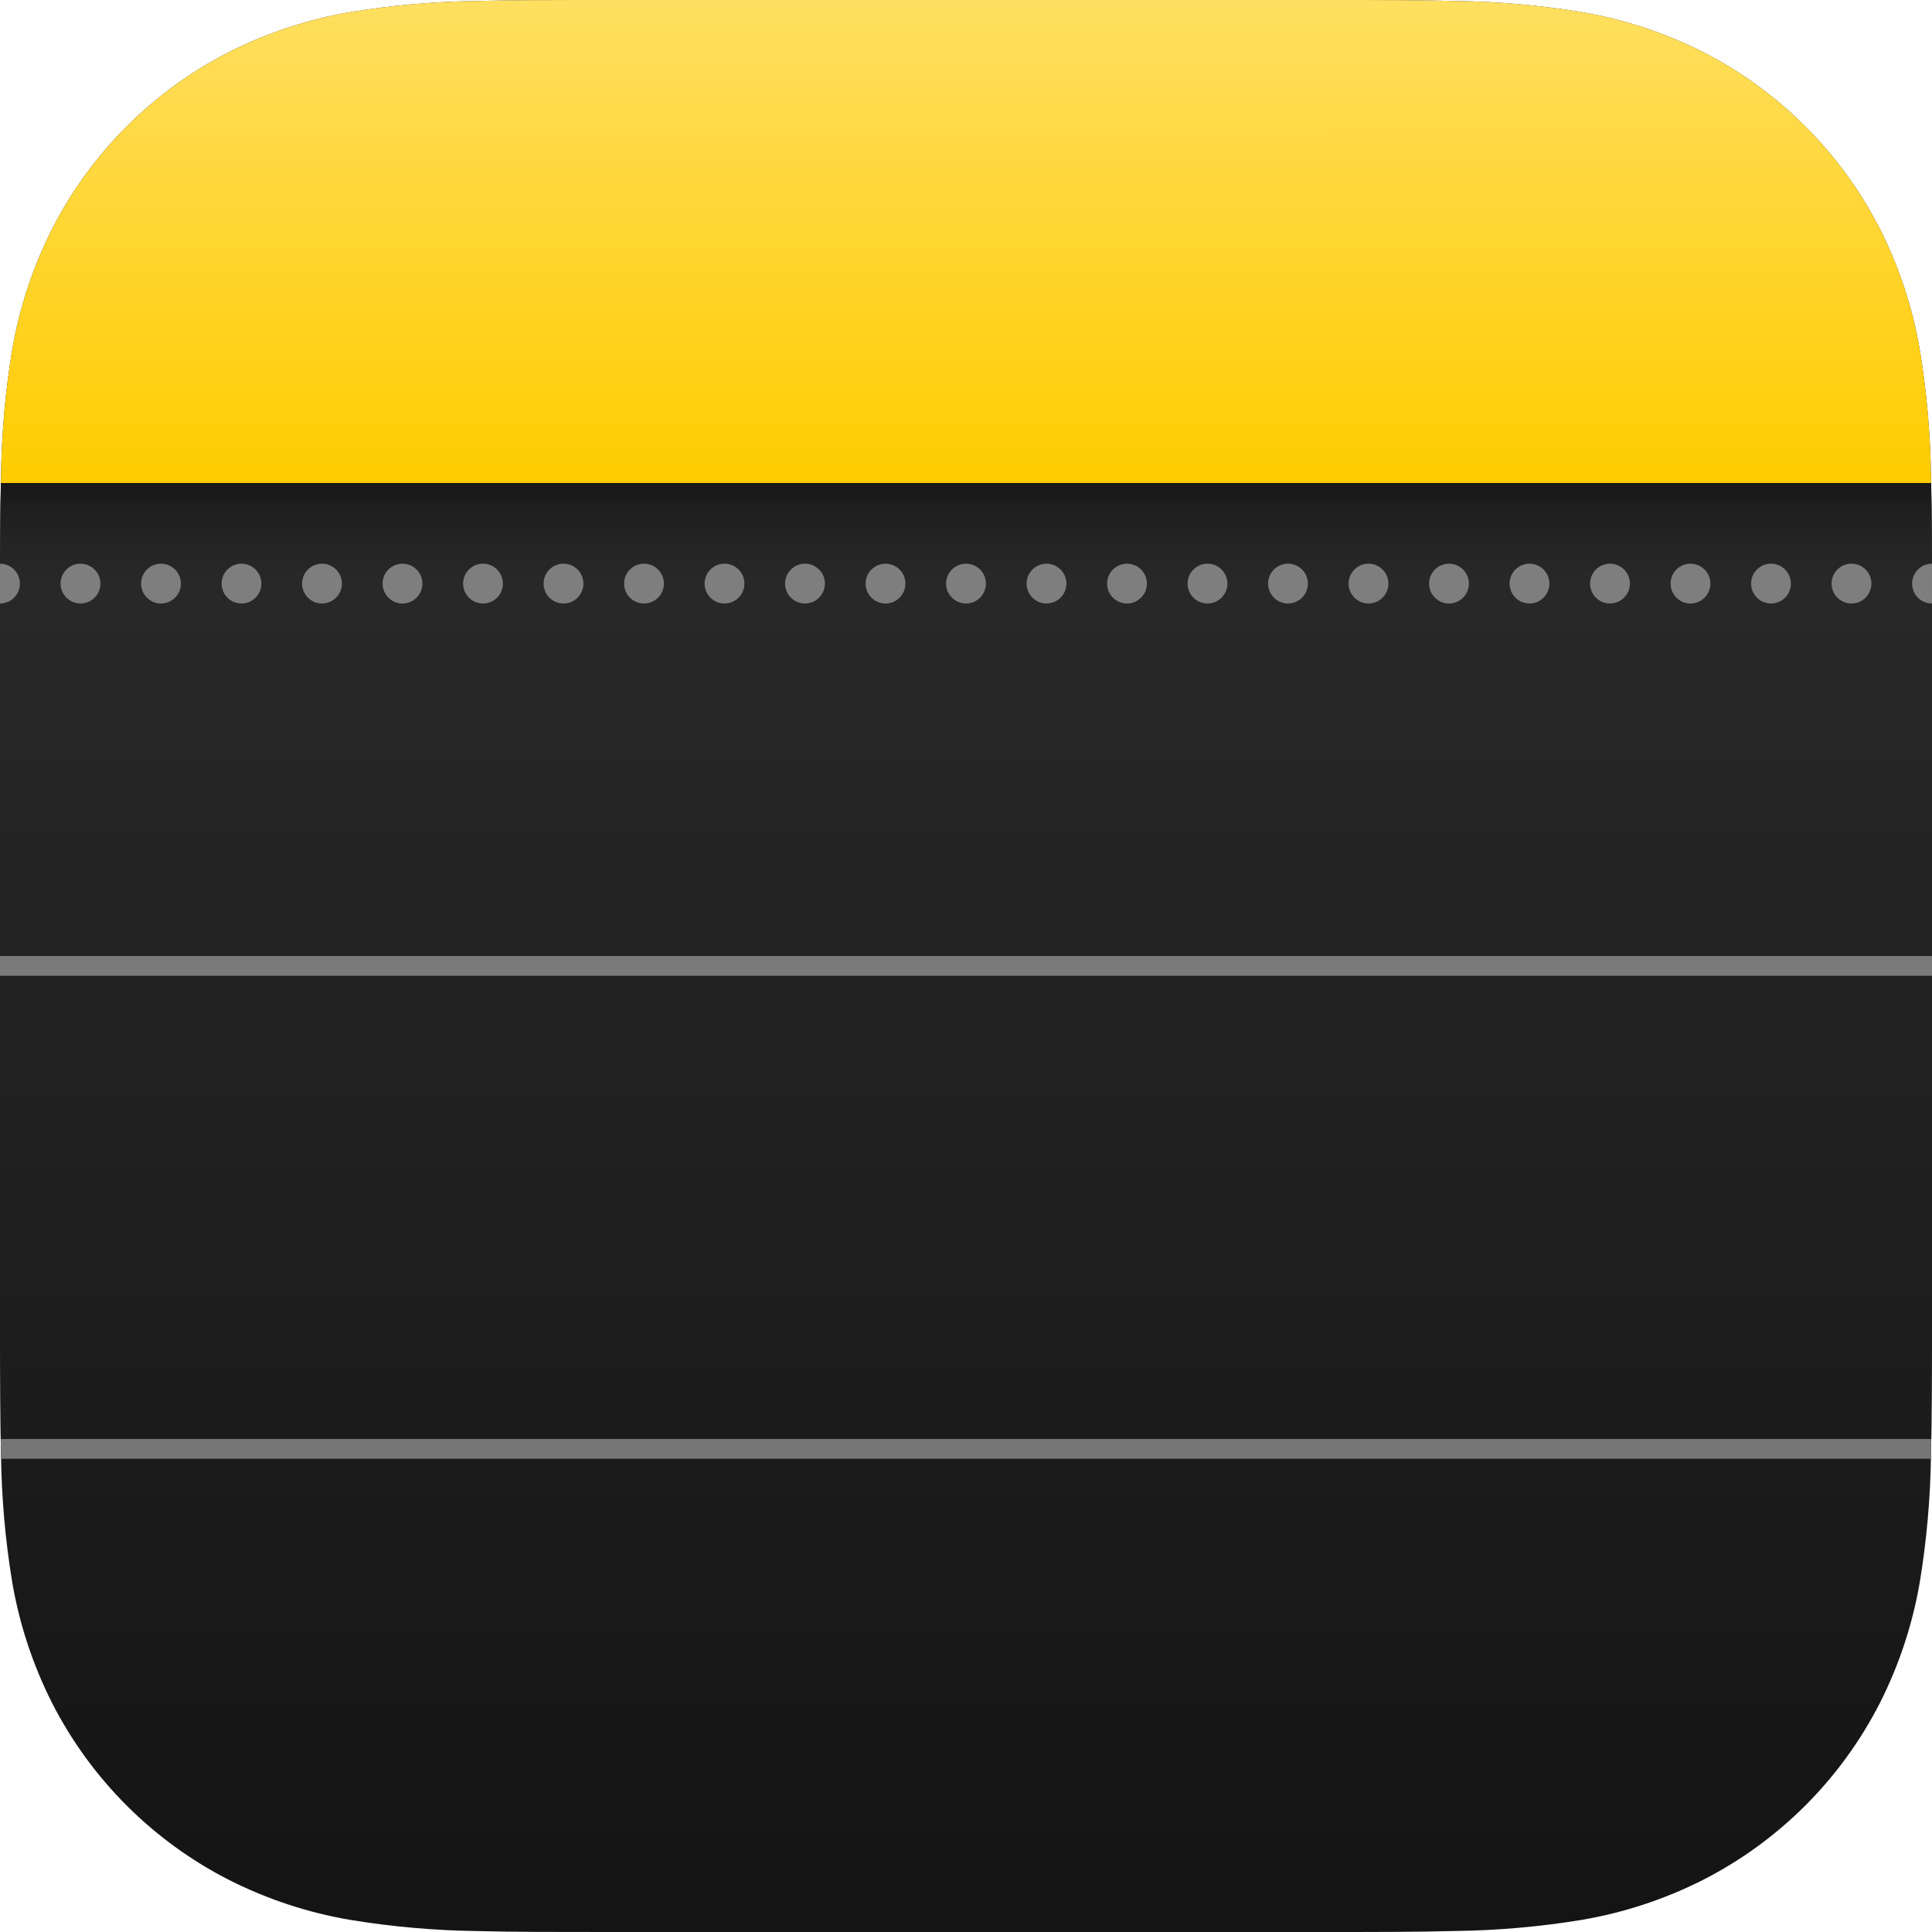 <?xml version="1.0" encoding="UTF-8" standalone="no"?><svg version="1.1" viewBox="0 0 1024 1024" xml:space="preserve" xmlns:xlink="http://www.w3.org/1999/xlink" xmlns="http://www.w3.org/2000/svg" xmlns:svg="http://www.w3.org/2000/svg"><defs><linearGradient id="c"><stop offset="0" stop-color="#181818"/><stop offset=".33" stop-color="#1f1f1f"/><stop offset=".66" stop-color="#242424"/><stop offset="1" stop-color="#272727"/></linearGradient><linearGradient id="b"><stop offset="0" stop-color="#ffdf60"/><stop offset=".5" stop-color="#ffd530"/><stop offset="1" stop-color="#fc0"/></linearGradient><linearGradient xlink:href="#a" id="e" x1="512" y1="0" x2="512" y2="1024" gradientUnits="userSpaceOnUse"/><linearGradient id="a"><stop offset="0" stop-color="#313131"/><stop offset="1" stop-color="#141414"/></linearGradient><linearGradient xlink:href="#b" id="f" x1="511.978" y1="0" x2="512" y2="256" gradientUnits="userSpaceOnUse"/><linearGradient xlink:href="#c" id="g" gradientUnits="userSpaceOnUse" x1="511.978" y1="0" x2="512" y2="256" gradientTransform="matrix(1 0 0 .187 0 256)"/><clipPath clipPathUnits="userSpaceOnUse" id="d"><path d="M1024 703.67c0 12.244 0 24.466-.092 36.687-.061 10.307-.178 20.614-.445 30.9-.284 22.534-2.263 45.016-5.921 67.253-3.807 22.262-10.908 43.811-21.081 63.958-20.619 40.481-53.528 73.391-94.007 94.012-20.138 10.16-41.678 17.258-63.911 21.06-22.261 3.673-44.744 5.654-67.272 5.922-10.297.266-20.597.422-30.898.467-12.243.071-24.464.071-36.686.071H320.313c-12.221 0-24.442 0-36.686-.061-10.301-.041-20.6-.187-30.898-.445-22.541-.288-45.029-2.275-67.272-5.944-22.238-3.785-43.787-10.909-63.911-21.06-40.474-20.616-73.383-53.519-94.007-93.99-10.17-20.159-17.275-41.724-21.081-63.981C2.801 816.29.821 793.816.538 771.289c-.267-10.307-.4-20.614-.445-30.922C0 728.123 0 715.924 0 703.68V320.331c0-12.244 0-24.488.092-36.732.041-10.285.178-20.592.445-30.877.284-22.527 2.263-45.001 5.921-67.231 3.807-22.262 10.908-43.811 21.081-63.98 20.619-40.481 53.528-73.391 94.007-94.012 20.132-10.154 41.664-17.252 63.888-21.06C207.696 2.788 230.179.807 252.707.517 263.014.25 273.321.117 283.605.072 295.848 0 308.092 0 320.291 0h383.374c12.243 0 24.487 0 36.708.072 10.301.041 20.6.186 30.898.445 22.528.29 45.011 2.271 67.25 5.922 22.261 3.807 43.787 10.908 63.933 21.06 40.489 20.614 73.407 53.526 94.029 94.012 10.161 20.153 17.259 41.71 21.059 63.958 3.659 22.237 5.638 44.718 5.921 67.253.267 10.307.4 20.614.445 30.899.092 12.244.092 24.466.092 36.687Z"/></clipPath></defs><g clip-path="url(#d)"><path d="M0 0h1024v1024H0Z" fill="url(#e)"/><path fill="url(#f)" d="M0 0h1024v256H0z"/><path fill="#767676" d="M0 762.7h1024v10.5H0z"/><path fill="#7a7a7a" d="M0 506.7h1024v10.5H0z"/><path fill="url(#g)" d="M0 256h1024v48H0z"/><ellipse cx=".002" cy="309.316" rx="10.55" ry="10.55" fill="#7e7e7e"/><ellipse cx="42.669" cy="309.316" rx="10.55" ry="10.55" fill="#7e7e7e"/><ellipse cx="85.335" cy="309.316" rx="10.55" ry="10.55" fill="#7e7e7e"/><ellipse cx="128.002" cy="309.316" rx="10.55" ry="10.55" fill="#7e7e7e"/><ellipse cx="170.668" cy="309.316" rx="10.55" ry="10.55" fill="#7e7e7e"/><ellipse cx="213.335" cy="309.316" rx="10.55" ry="10.55" fill="#7e7e7e"/><ellipse cx="256.001" cy="309.316" rx="10.55" ry="10.55" fill="#7e7e7e"/><ellipse cx="298.668" cy="309.316" rx="10.55" ry="10.55" fill="#7e7e7e"/><ellipse cx="341.334" cy="309.316" rx="10.55" ry="10.55" fill="#7e7e7e"/><ellipse cx="384.001" cy="309.316" rx="10.55" ry="10.55" fill="#7e7e7e"/><ellipse cx="426.667" cy="309.316" rx="10.55" ry="10.55" fill="#7e7e7e"/><ellipse cx="469.334" cy="309.316" rx="10.55" ry="10.55" fill="#7e7e7e"/><ellipse cx="512" cy="309.316" rx="10.55" ry="10.55" fill="#7e7e7e"/><ellipse cx="554.666" cy="309.316" rx="10.55" ry="10.55" fill="#7e7e7e"/><ellipse cx="597.333" cy="309.316" rx="10.55" ry="10.55" fill="#7e7e7e"/><ellipse cx="639.999" cy="309.316" rx="10.55" ry="10.55" fill="#7e7e7e"/><ellipse cx="682.666" cy="309.316" rx="10.55" ry="10.55" fill="#7e7e7e"/><ellipse cx="725.332" cy="309.316" rx="10.55" ry="10.55" fill="#7e7e7e"/><ellipse cx="767.999" cy="309.316" rx="10.55" ry="10.55" fill="#7e7e7e"/><ellipse cx="810.665" cy="309.316" rx="10.55" ry="10.55" fill="#7e7e7e"/><ellipse cx="853.332" cy="309.316" rx="10.55" ry="10.55" fill="#7e7e7e"/><ellipse cx="895.998" cy="309.316" rx="10.55" ry="10.55" fill="#7e7e7e"/><ellipse cx="938.665" cy="309.316" rx="10.55" ry="10.55" fill="#7e7e7e"/><ellipse cx="981.331" cy="309.316" rx="10.55" ry="10.55" fill="#7e7e7e"/><ellipse cx="1023.998" cy="309.316" rx="10.55" ry="10.55" fill="#7e7e7e"/></g></svg>